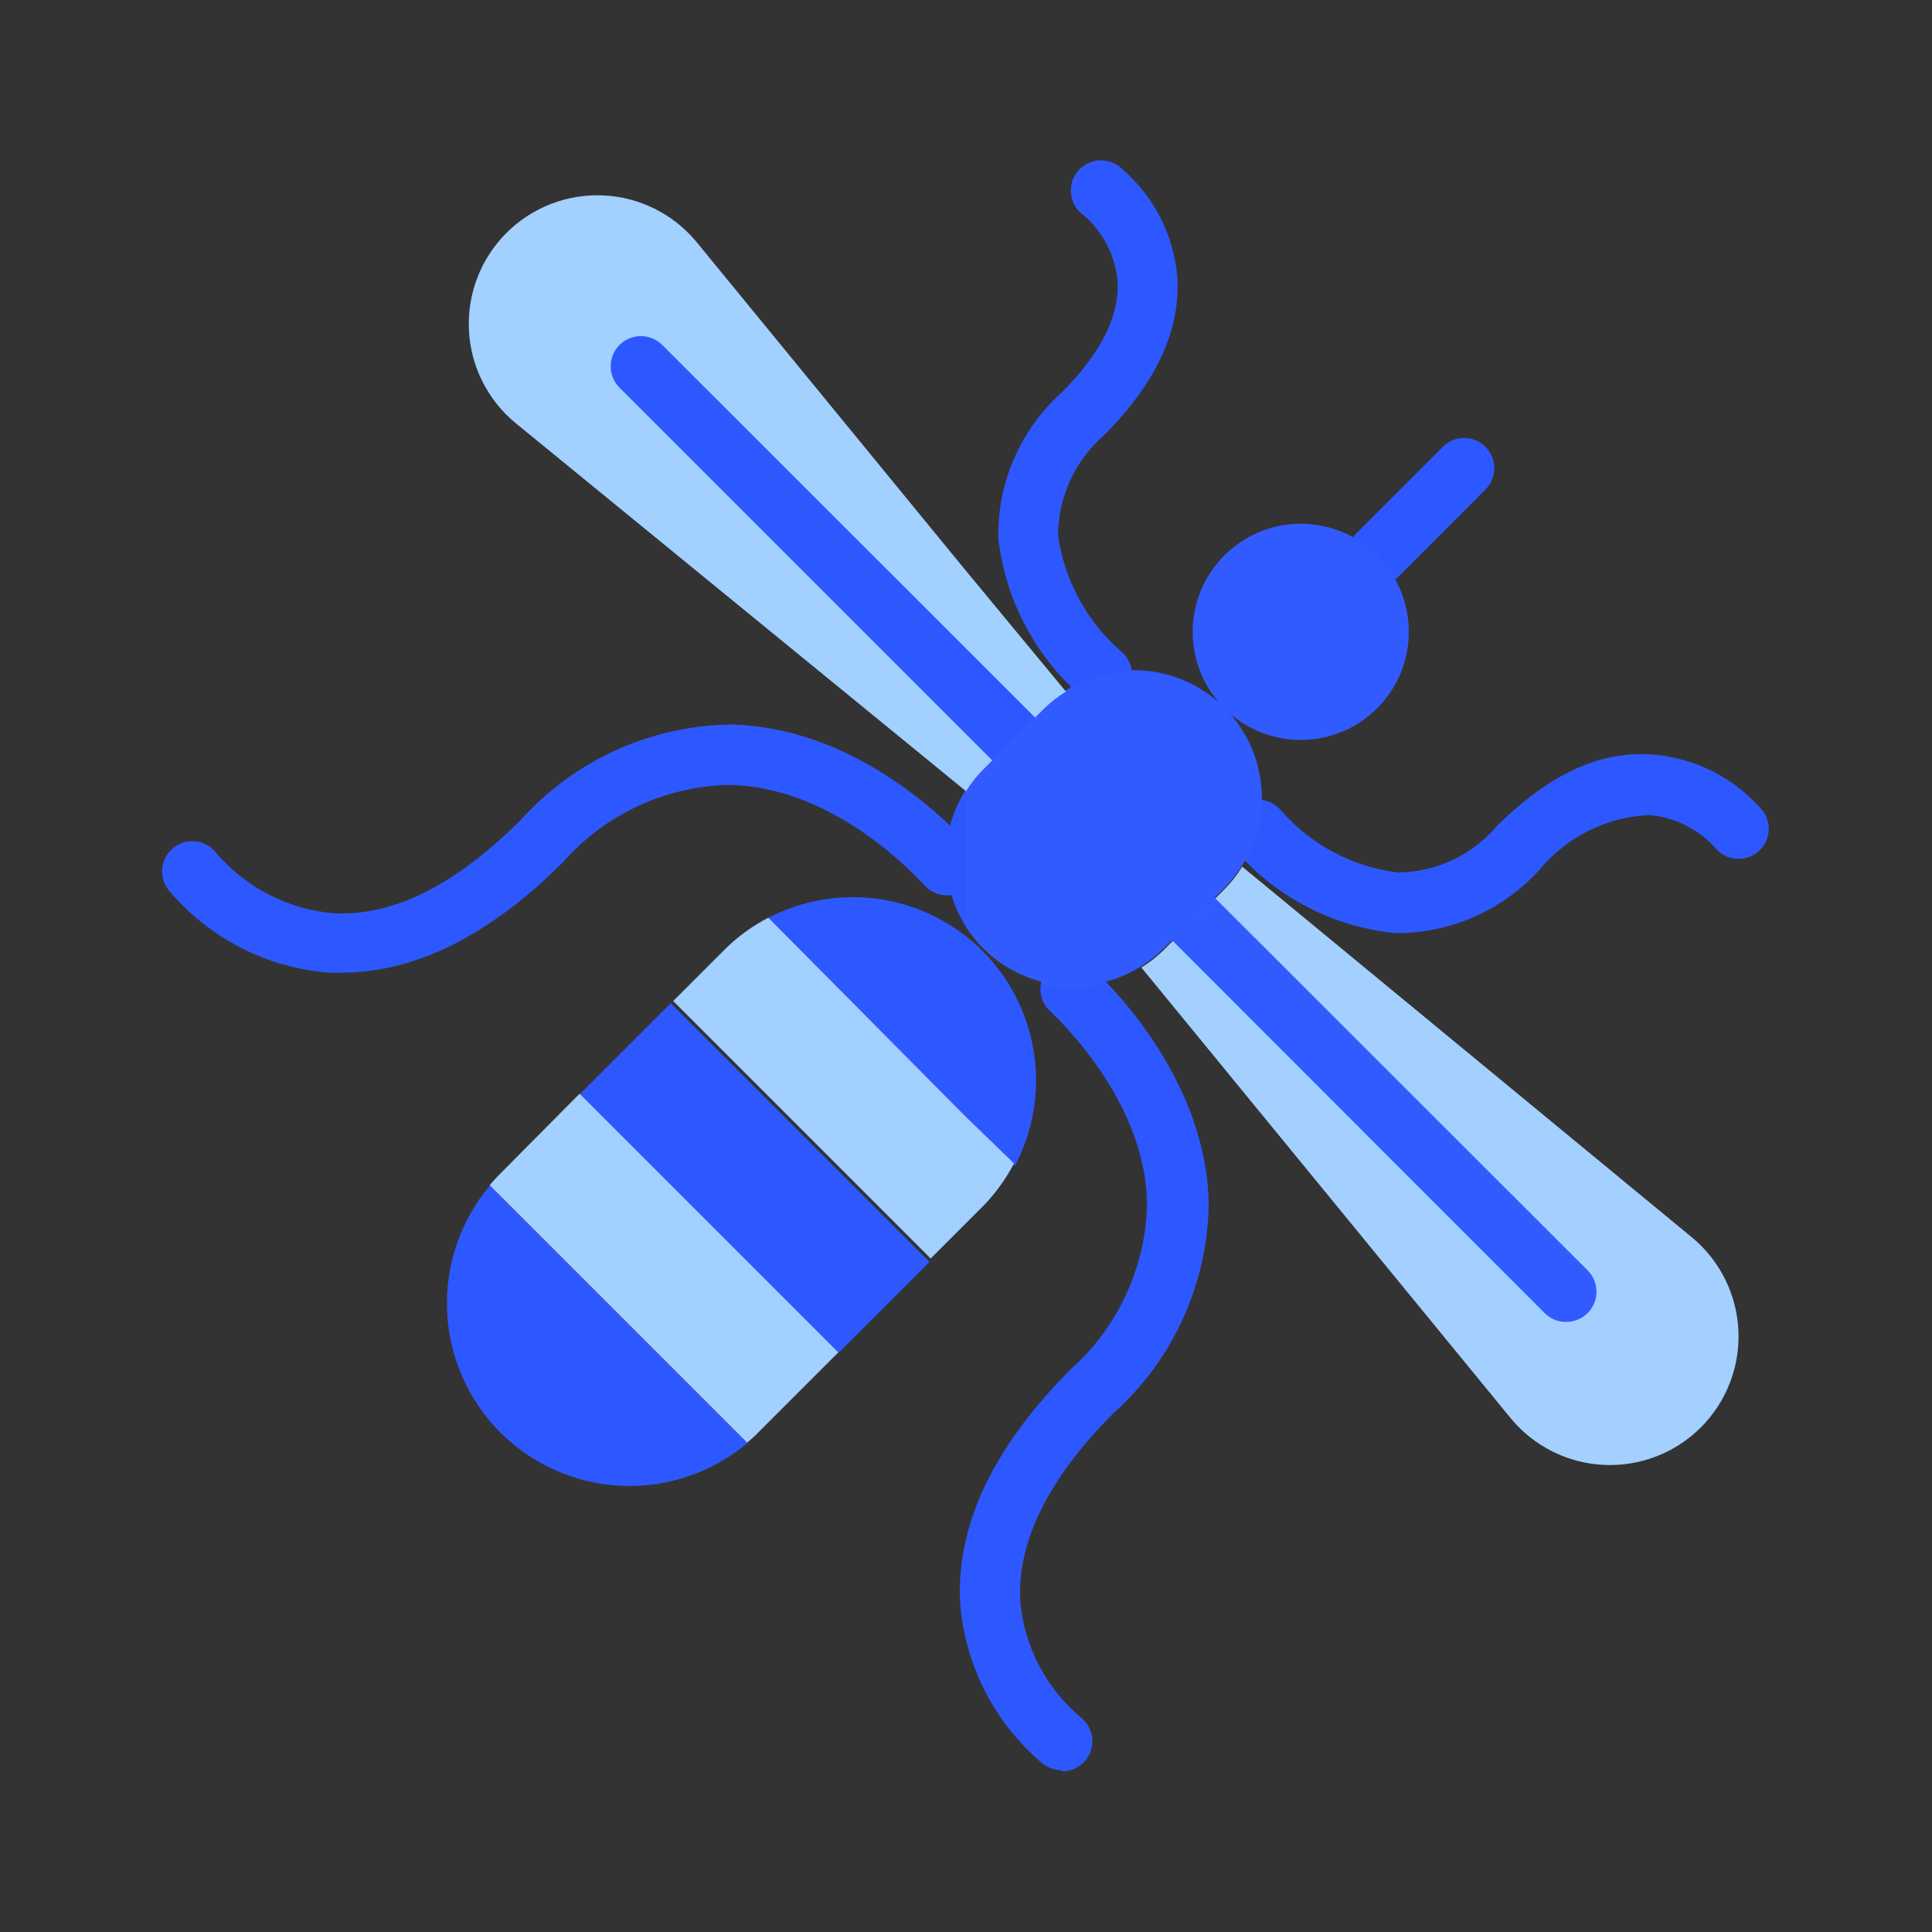 <svg width="64" height="64" viewBox="0 0 64 64" fill="none" xmlns="http://www.w3.org/2000/svg">
<rect x="0" y="0" width="64" height="64" fill="#333333" stroke="none"/>
<path d="M46.41 30.91H46.22C44.161 30.706 42.26 29.717 40.91 28.15C40.735 27.95 40.647 27.688 40.664 27.423C40.682 27.157 40.805 26.91 41.005 26.735C41.205 26.56 41.467 26.472 41.732 26.489C41.998 26.507 42.245 26.63 42.42 26.83C43.41 27.975 44.788 28.712 46.29 28.9C46.914 28.899 47.531 28.762 48.097 28.5C48.663 28.237 49.166 27.855 49.57 27.38C51.29 25.67 53 24.84 54.79 25C55.49 25.06 56.171 25.258 56.794 25.582C57.417 25.906 57.97 26.351 58.42 26.89C58.563 27.101 58.62 27.358 58.58 27.609C58.54 27.861 58.405 28.087 58.203 28.243C58.002 28.398 57.749 28.471 57.495 28.447C57.242 28.422 57.008 28.302 56.84 28.11C56.276 27.471 55.489 27.074 54.64 27C53.94 27.03 53.255 27.207 52.628 27.518C52.001 27.83 51.446 28.27 51 28.81C50.417 29.453 49.71 29.971 48.921 30.332C48.132 30.693 47.278 30.889 46.41 30.91V30.91Z" fill="#2E58FF"/>
<path d="M36.52 23.35C36.286 23.351 36.06 23.269 35.88 23.12C34.309 21.775 33.305 19.885 33.07 17.83C33.053 16.921 33.231 16.02 33.594 15.186C33.956 14.353 34.494 13.607 35.17 13C36.47 11.7 37.09 10.46 37.02 9.31C36.943 8.471 36.545 7.694 35.91 7.14C35.797 7.063 35.701 6.964 35.628 6.849C35.554 6.734 35.505 6.605 35.484 6.47C35.462 6.336 35.468 6.198 35.502 6.065C35.536 5.933 35.596 5.809 35.68 5.701C35.763 5.593 35.868 5.503 35.987 5.437C36.107 5.371 36.238 5.33 36.374 5.317C36.51 5.304 36.647 5.319 36.777 5.36C36.907 5.402 37.027 5.47 37.13 5.56C37.666 6.012 38.107 6.565 38.428 7.188C38.749 7.811 38.943 8.491 39 9.19C39.11 10.94 38.29 12.7 36.57 14.42C36.096 14.832 35.715 15.34 35.453 15.911C35.191 16.482 35.054 17.102 35.05 17.73C35.258 19.224 36 20.592 37.14 21.58C37.298 21.711 37.413 21.889 37.467 22.087C37.521 22.286 37.512 22.496 37.442 22.69C37.372 22.884 37.244 23.051 37.076 23.169C36.907 23.287 36.706 23.35 36.5 23.35H36.52Z" fill="#2E58FF"/>
<path d="M11.31 32.22H10.86C9.843 32.135 8.852 31.849 7.946 31.378C7.04 30.908 6.235 30.263 5.58 29.48C5.417 29.27 5.344 29.005 5.376 28.741C5.409 28.478 5.545 28.238 5.755 28.075C5.964 27.912 6.23 27.839 6.494 27.872C6.757 27.904 6.997 28.041 7.16 28.25C8.134 29.392 9.515 30.11 11.01 30.25C13.01 30.37 15.08 29.33 17.25 27.16C18.127 26.186 19.194 25.403 20.386 24.859C21.578 24.316 22.87 24.023 24.18 24C28.18 24.07 31.18 27 32.05 27.93C32.15 28.024 32.23 28.137 32.284 28.263C32.339 28.389 32.367 28.524 32.367 28.661C32.367 28.798 32.338 28.934 32.283 29.06C32.229 29.185 32.149 29.298 32.048 29.392C31.948 29.485 31.829 29.557 31.7 29.603C31.571 29.649 31.434 29.667 31.297 29.658C31.16 29.648 31.027 29.611 30.905 29.547C30.784 29.484 30.676 29.396 30.59 29.29C29.88 28.53 27.34 26.05 24.14 26C23.098 26.024 22.072 26.265 21.127 26.705C20.182 27.146 19.339 27.777 18.65 28.56C16.21 31 13.75 32.22 11.31 32.22Z" fill="#2E58FF"/>
<path d="M35.16 58.64C34.939 58.639 34.724 58.566 34.55 58.43C33.767 57.775 33.121 56.971 32.651 56.065C32.181 55.158 31.895 54.168 31.81 53.15C31.65 50.57 32.88 47.95 35.48 45.35C36.253 44.658 36.876 43.815 37.309 42.872C37.743 41.929 37.978 40.907 38 39.87C37.94 36.68 35.46 34.13 34.71 33.42C34.545 33.23 34.457 32.984 34.465 32.733C34.473 32.481 34.576 32.241 34.753 32.062C34.929 31.883 35.167 31.776 35.419 31.765C35.671 31.753 35.917 31.837 36.11 32C37.01 32.84 39.97 35.9 40.04 39.87C40.024 41.182 39.735 42.476 39.193 43.67C38.651 44.865 37.867 45.934 36.89 46.81C34.72 48.98 33.68 51.09 33.8 53.07C33.939 54.557 34.657 55.929 35.8 56.89C35.964 57.018 36.085 57.194 36.145 57.393C36.205 57.592 36.201 57.806 36.133 58.003C36.066 58.2 35.939 58.371 35.77 58.492C35.601 58.614 35.398 58.679 35.19 58.68L35.16 58.64Z" fill="#2E58FF"/>
<path d="M45.63 19.39C45.431 19.391 45.237 19.333 45.071 19.223C44.906 19.113 44.777 18.957 44.701 18.773C44.624 18.59 44.605 18.388 44.644 18.193C44.683 17.999 44.779 17.82 44.92 17.68L47.85 14.75C48.041 14.586 48.287 14.501 48.539 14.51C48.791 14.52 49.029 14.624 49.208 14.802C49.386 14.98 49.49 15.219 49.5 15.471C49.509 15.723 49.424 15.969 49.26 16.16L46.33 19.1C46.144 19.285 45.892 19.389 45.63 19.39Z" fill="#2E58FF"/>
<path d="M45.62 23.462C47.019 22.064 47.019 19.797 45.62 18.399C44.222 17.001 41.956 17.001 40.558 18.399C39.16 19.797 39.16 22.064 40.558 23.462C41.956 24.86 44.222 24.86 45.62 23.462Z" fill="#2E58FF"/>
<path d="M36.52 22.35C36.087 22.452 35.674 22.628 35.3 22.87C35.028 23.037 34.776 23.235 34.55 23.46L32.55 25.46C32.337 25.675 32.15 25.913 31.99 26.17V26.17C31.537 26.879 31.31 27.709 31.34 28.55C31.37 29.628 31.812 30.653 32.574 31.416C33.337 32.178 34.362 32.62 35.44 32.65C36.278 32.678 37.104 32.451 37.81 32C38.082 31.833 38.334 31.635 38.56 31.41L39.56 30.41L40.56 29.41C40.785 29.184 40.983 28.932 41.15 28.66C41.392 28.286 41.568 27.873 41.67 27.44C41.754 27.113 41.797 26.777 41.8 26.44C41.801 25.795 41.656 25.158 41.373 24.579C41.091 23.999 40.68 23.491 40.171 23.095C39.663 22.698 39.07 22.423 38.439 22.29C37.808 22.158 37.155 22.171 36.53 22.33L36.52 22.35Z" fill="#2E58FF"/>
<path d="M25.41 30.4L32 37L33.62 38.62C34.224 37.473 34.446 36.163 34.252 34.882C34.058 33.6 33.459 32.414 32.542 31.498C31.626 30.581 30.44 29.982 29.158 29.788C27.877 29.594 26.567 29.816 25.42 30.42L25.41 30.4Z" fill="#2E58FF"/>
<path d="M22.22 33.232L19.208 36.245L27.778 44.815L30.79 41.803L22.22 33.232Z" fill="#2E58FF"/>
<path d="M16.57 47.45C17.643 48.523 19.08 49.155 20.597 49.22C22.113 49.285 23.599 48.778 24.76 47.8L16.23 39.27C15.254 40.429 14.747 41.912 14.81 43.426C14.873 44.94 15.501 46.376 16.57 47.45Z" fill="#2E58FF"/>
<path d="M25.45 30.4C24.941 30.665 24.473 31.002 24.06 31.4L22.3 33.16L30.83 41.69L32.03 40.49L32.59 39.93C32.988 39.517 33.325 39.049 33.59 38.54V38.54L32 37L25.45 30.4Z" fill="#A2D0FF"/>
<path d="M16.57 38.88C16.44 39.01 16.33 39.13 16.22 39.26L24.75 47.79C24.88 47.68 25.01 47.57 25.13 47.44L27.77 44.8L19.2 36.23L16.57 38.88Z" fill="#A2D0FF"/>
<path d="M41.15 28.71C40.983 28.982 40.785 29.234 40.56 29.46L39.56 30.46L38.56 31.46C38.334 31.685 38.082 31.883 37.81 32.05L50.06 47C50.439 47.455 50.909 47.825 51.439 48.088C51.969 48.351 52.548 48.501 53.139 48.527C53.731 48.554 54.321 48.457 54.873 48.243C55.424 48.029 55.925 47.702 56.344 47.284C56.763 46.865 57.089 46.364 57.303 45.813C57.517 45.261 57.614 44.671 57.587 44.079C57.561 43.488 57.411 42.909 57.148 42.379C56.885 41.849 56.515 41.379 56.06 41L41.15 28.71Z" fill="#A2D0FF"/>
<path d="M23.06 8C22.681 7.545 22.211 7.175 21.681 6.912C21.151 6.649 20.572 6.499 19.981 6.473C19.389 6.446 18.799 6.543 18.247 6.757C17.696 6.971 17.195 7.298 16.776 7.716C16.358 8.135 16.031 8.636 15.817 9.187C15.603 9.739 15.506 10.329 15.533 10.921C15.559 11.512 15.709 12.091 15.972 12.621C16.235 13.151 16.605 13.621 17.06 14L32 26.21C32.16 25.953 32.347 25.715 32.56 25.5L34.56 23.5C34.786 23.275 35.038 23.077 35.31 22.91L32 18.91L23.06 8Z" fill="#A2D0FF"/>
<path d="M51.88 43.79C51.748 43.791 51.618 43.766 51.496 43.716C51.374 43.666 51.263 43.593 51.17 43.5L38.85 31.17C38.686 30.979 38.6 30.733 38.61 30.481C38.62 30.229 38.724 29.991 38.902 29.812C39.081 29.634 39.319 29.53 39.571 29.52C39.823 29.511 40.069 29.596 40.26 29.76L52.59 42.08C52.731 42.22 52.827 42.399 52.866 42.593C52.905 42.788 52.886 42.99 52.809 43.173C52.733 43.357 52.604 43.514 52.439 43.623C52.273 43.733 52.079 43.791 51.88 43.79V43.79Z" fill="#2E58FF"/>
<path d="M33.56 25.46C33.428 25.461 33.298 25.436 33.176 25.386C33.054 25.336 32.944 25.263 32.85 25.17L20.52 12.84C20.333 12.652 20.229 12.397 20.23 12.132C20.23 11.866 20.337 11.612 20.525 11.425C20.713 11.238 20.968 11.133 21.234 11.134C21.499 11.135 21.753 11.242 21.94 11.43L34.27 23.75C34.411 23.89 34.507 24.069 34.546 24.263C34.585 24.458 34.566 24.66 34.489 24.843C34.413 25.027 34.284 25.183 34.119 25.293C33.953 25.403 33.759 25.461 33.56 25.46Z" fill="#2E58FF"/>
<g opacity="0.15">
<path opacity="0.15" d="M45.62 23.462C47.019 22.064 47.019 19.797 45.62 18.399C44.222 17.001 41.956 17.001 40.558 18.399C39.16 19.797 39.16 22.064 40.558 23.462C41.956 24.86 44.222 24.86 45.62 23.462Z" fill="#E8F3FF"/>
</g>
<g opacity="0.15">
<path opacity="0.15" d="M39.56 30.46L40.56 29.46C40.785 29.234 40.983 28.982 41.15 28.71C41.392 28.336 41.568 27.924 41.67 27.49C41.754 27.163 41.797 26.827 41.8 26.49C41.801 25.845 41.656 25.208 41.373 24.629C41.091 24.049 40.68 23.541 40.171 23.145C39.663 22.748 39.07 22.473 38.439 22.34C37.808 22.208 37.155 22.221 36.53 22.38C36.096 22.482 35.684 22.658 35.31 22.9C35.038 23.067 34.786 23.265 34.56 23.49L32.56 25.49C32.347 25.705 32.16 25.943 32 26.2V30.78C32.367 31.361 32.873 31.842 33.471 32.181C34.07 32.519 34.743 32.704 35.43 32.72C36.278 32.729 37.109 32.478 37.81 32C38.082 31.833 38.334 31.635 38.56 31.41L39.56 30.46Z" fill="#E8F3FF"/>
</g>
<g opacity="0.15">
<path opacity="0.15" d="M41.15 28.71C40.983 28.982 40.785 29.234 40.56 29.46L39.56 30.46L51.88 42.78L39.56 30.46L38.56 31.46C38.334 31.685 38.082 31.883 37.81 32.05L50.06 47C50.439 47.455 50.909 47.825 51.439 48.088C51.969 48.351 52.548 48.501 53.139 48.527C53.731 48.554 54.321 48.457 54.873 48.243C55.424 48.029 55.925 47.702 56.344 47.284C56.763 46.865 57.089 46.364 57.303 45.813C57.517 45.261 57.614 44.671 57.587 44.079C57.561 43.488 57.411 42.909 57.148 42.379C56.885 41.849 56.515 41.379 56.06 41L41.15 28.71Z" fill="#E8F3FF"/>
</g>
</svg>

